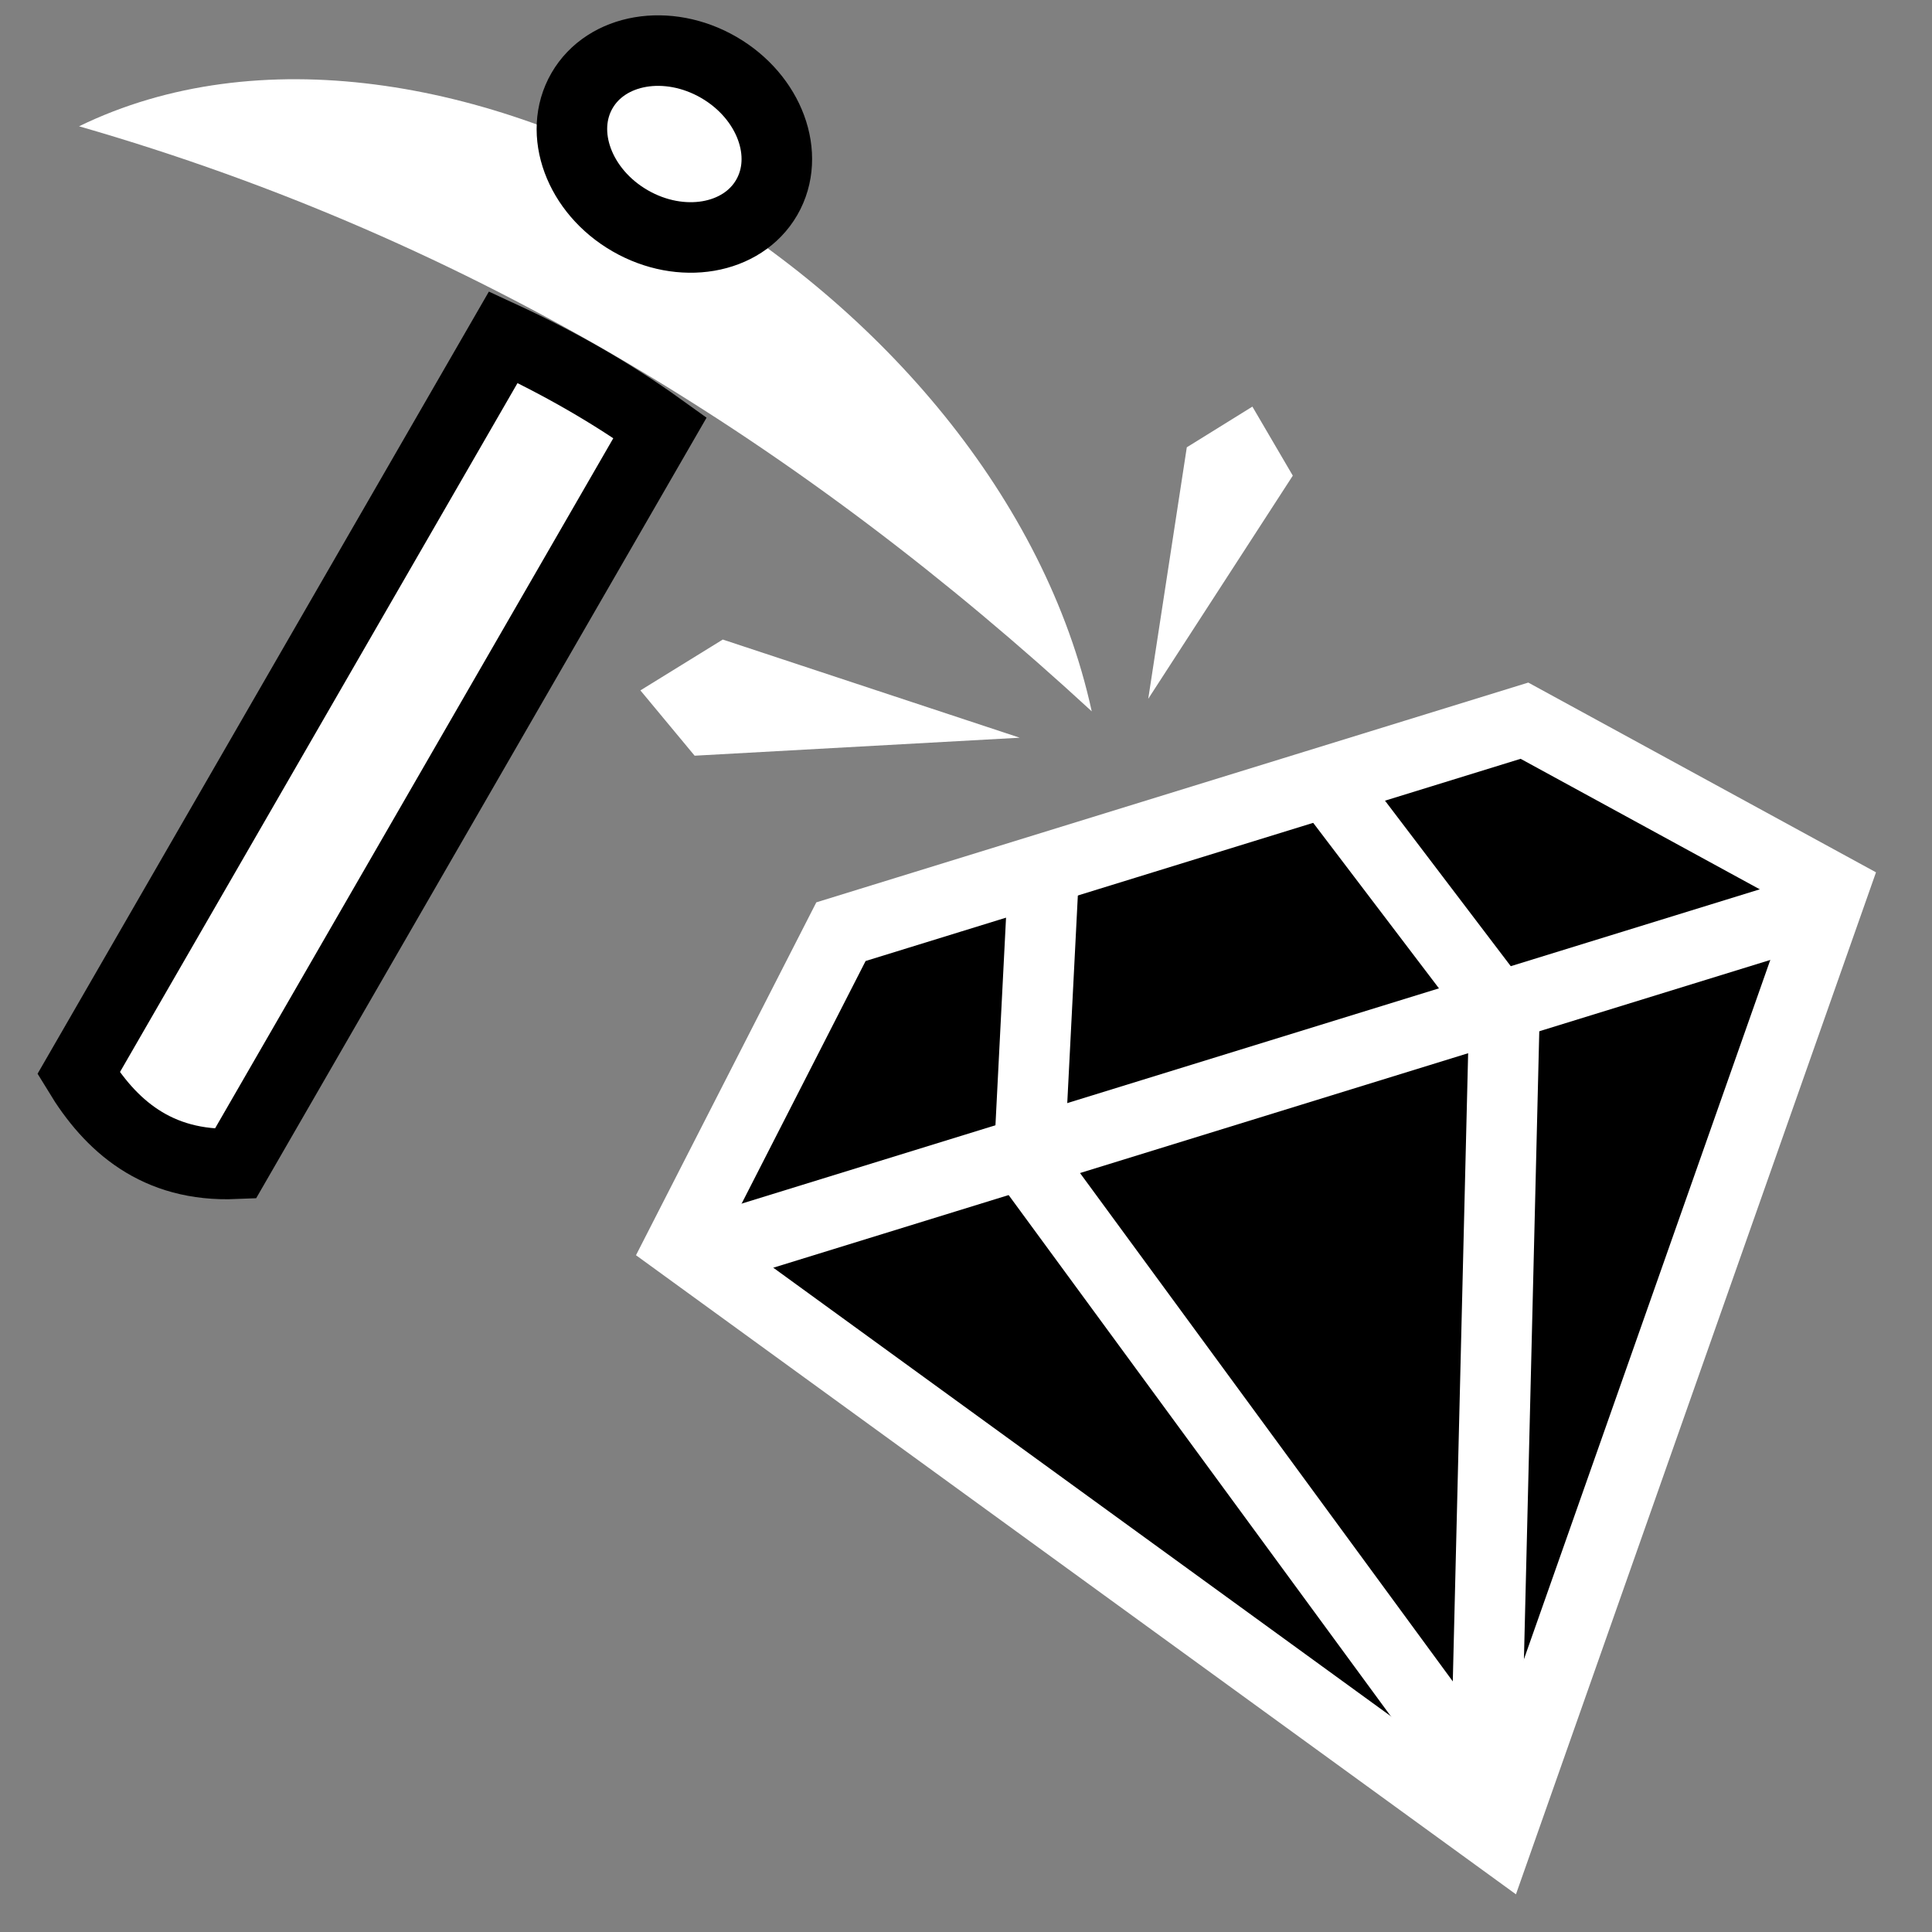 <svg viewBox="0 0 512 512" xmlns="http://www.w3.org/2000/svg">

<rect x="0" y="0" width="512" height="512" fill="#808080" stroke="none"/>

<g transform="matrix(18.689,0,0,18.689,-6356.392,-29261.352)">
<path d="m 356.395 1575.61 2.051 -3.166 -0.573 -0.979 -0.93 0.577 -0.547 3.567 z" fill="#fff" fill-rule="evenodd"/>
<path d="m 354.574 1576.16 -4.61 0.255 -0.769 -0.926 1.168 -0.721 z" fill="#fff" fill-rule="evenodd"/>
<path d="m 341.235 1567.49 c 5.629 1.619 10.295 4.55 14.36 8.296 -1.317 -6.039 -9.296 -10.761 -14.36 -8.296 z" fill="#fff" fill-rule="evenodd"/>
<path d="m 347.251 1570.48 c 0.794 0.368 1.538 0.792 2.223 1.284 l -6.023 10.438 c -1.119 0.047 -1.776 -0.549 -2.223 -1.284 l 6.023 -10.438 z" fill="#fff" stroke="#000"/>
<path d="m 354.156 1208.77 c 0 0.759 -0.742 1.375 -1.656 1.375 s -1.656 -0.616 -1.656 -1.375 0.742 -1.375 1.656 -1.375 1.656 0.616 1.656 1.375 z" fill="#fff" stroke="#000" stroke-width="1.095" transform="matrix(.791,.457,-.457,.791,623.257,450.512)"/>
<g transform="matrix(1.38,-.426,.426,1.38,-813.686,-451.347)">
<path d="m 356.594 1581.28 -2.405 2.471 5.948 7.935 5.885 -7.935 -2.405 -2.471 z" stroke="#fff" stroke-width=".693"/>
<path d="m 354.618 1583.89 h 11.206" fill="none" stroke="#fff" stroke-width=".693"/>
<path d="m 360.221 1591 2.352 -7.007 -0.976 -2.671" fill="none" stroke="#fff" stroke-width=".693"/>
<path d="m 360.168 1591.16 -2.481 -7.166 0.976 -2.671" fill="none" stroke="#fff" stroke-width=".693"/>
</g>
</g>
</svg>
